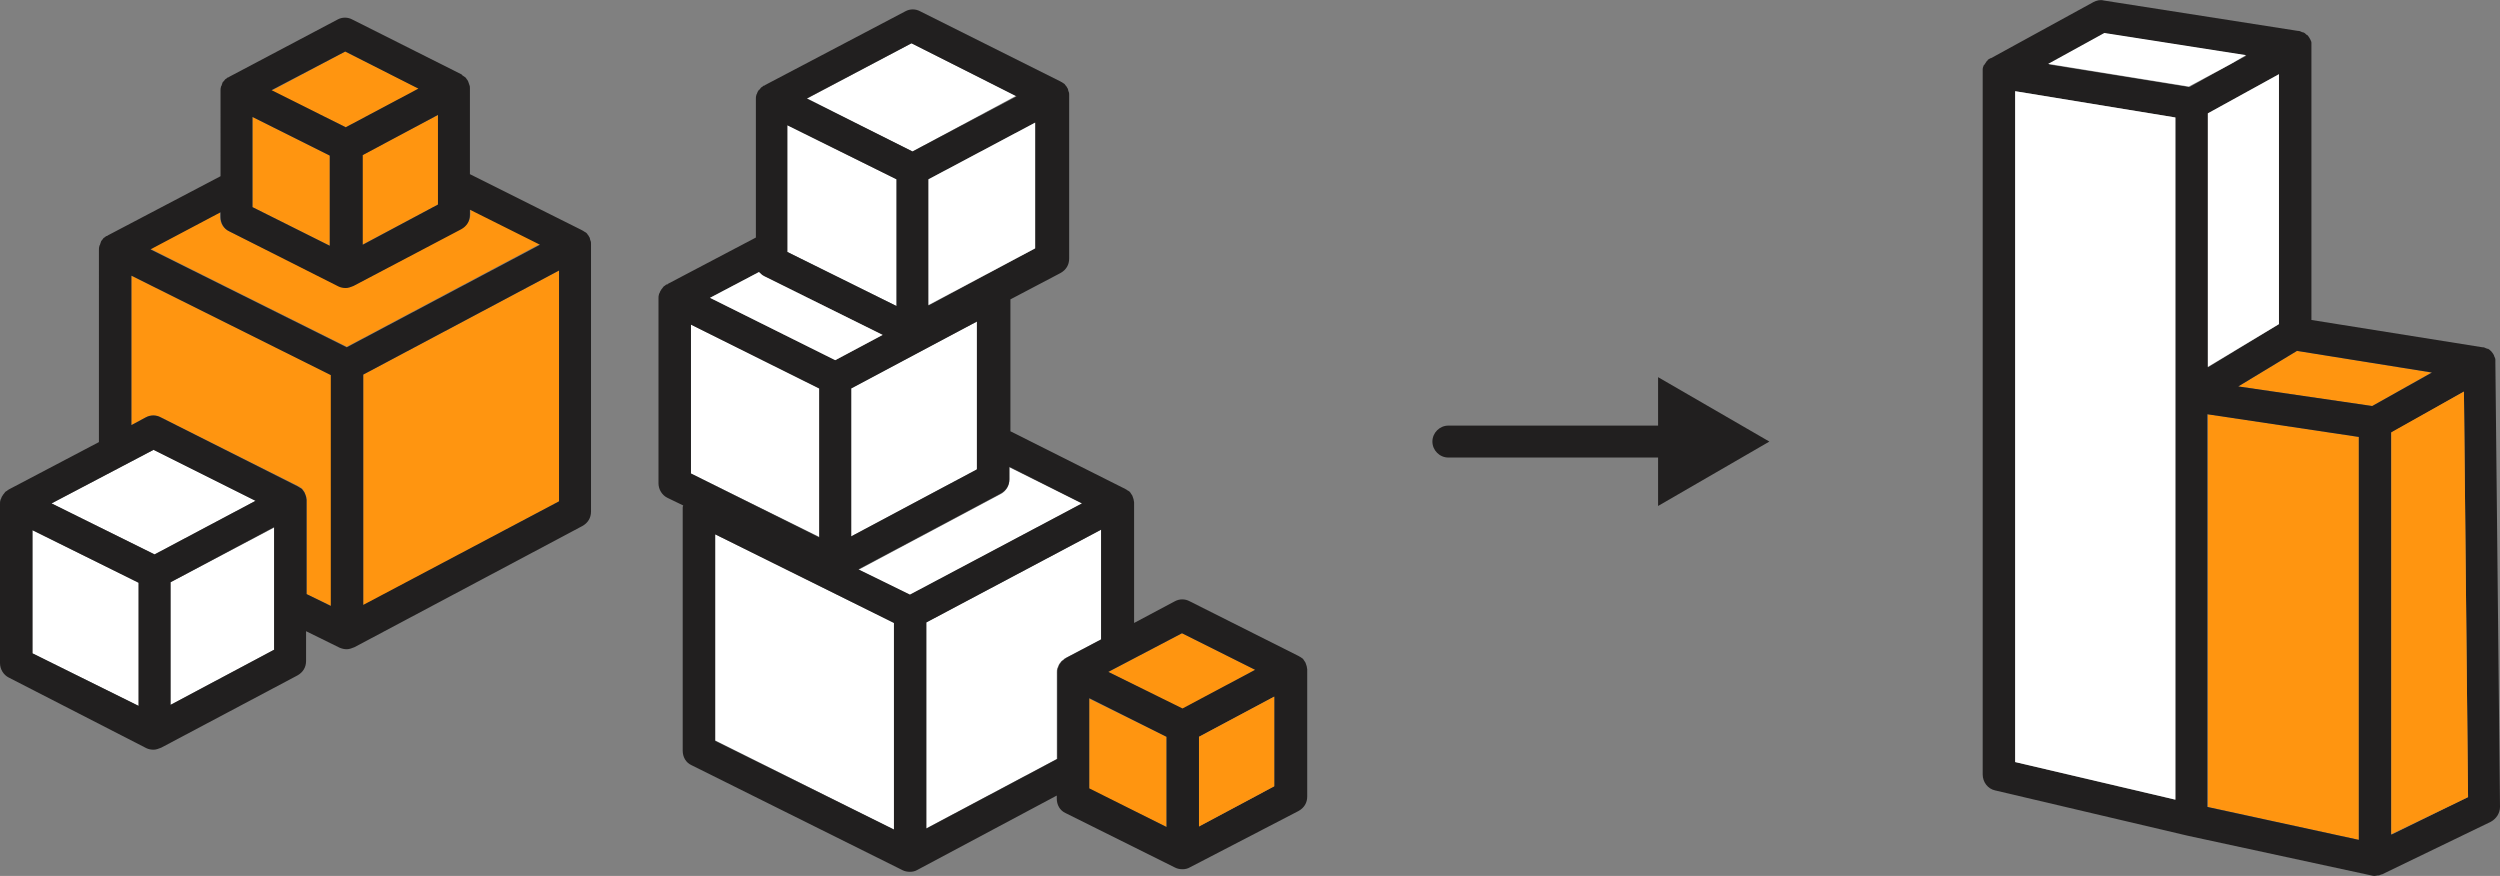 <?xml version="1.0" encoding="utf-8"?>
<!-- Generator: Adobe Illustrator 19.2.1, SVG Export Plug-In . SVG Version: 6.00 Build 0)  -->
<svg version="1.1" id="Layer_1" xmlns="http://www.w3.org/2000/svg" xmlns:xlink="http://www.w3.org/1999/xlink" x="0px" y="0px"
	 viewBox="0 0 485.2 170" style="enable-background:new 0 0 485.2 170;" xml:space="preserve">
<rect x="0" y="0" width="485.2" height="170" fill="#808080" stroke="none"/>
<style type="text/css">
	.st0{fill:#FF9510;}
	.st1{fill:#FFFFFF;}
	.st2{fill:#211F1F;}
</style>
<g>
	<g id="XMLID_7_">
		<g>
			<polygon class="st0" points="229.4,122.9 243.6,130 229.5,137.6 215.1,130.4 			"/>
			<path class="st1" d="M213.7,102.8v21.3l-6.9,3.6c0,0-0.1,0-0.1,0.1s-0.1,0-0.1,0c-0.1,0.1-0.2,0.2-0.3,0.3
				c-0.1,0.1-0.2,0.1-0.3,0.2c-0.1,0.1-0.2,0.3-0.3,0.4c-0.1,0.1-0.1,0.2-0.2,0.3c-0.1,0.2-0.2,0.4-0.2,0.5c0,0.1-0.1,0.1-0.1,0.2
				c-0.1,0.3-0.1,0.5-0.1,0.8v16.8l-25.4,13.5v-40L213.7,102.8z"/>
			<polygon class="st1" points="53.2,102.4 53.2,126.1 33.1,136.8 33.1,113 			"/>
			<polygon class="st0" points="471.9,72.3 460.4,78.8 434.4,75 445.8,68.1 			"/>
			<path class="st0" d="M44.5,44.9l21.3,10.6c0.4,0.2,0.9,0.3,1.4,0.3c0.5,0,1-0.1,1.5-0.4l20.9-11.1c1-0.5,1.7-1.6,1.7-2.8v-1
				l13.6,6.8L67.3,67.3l-38.1-19l13.5-7.1v0.9C42.7,43.3,43.4,44.4,44.5,44.9z"/>
			<polygon class="st0" points="457.8,84.8 457.8,163 428.9,156.7 428.5,156.6 428.5,80.4 			"/>
			<path class="st1" d="M210,97.7l-33.4,17.8l-10-4.9l27.6-14.7c1-0.5,1.7-1.6,1.7-2.8v-2.4L210,97.7z"/>
			<polygon class="st1" points="174,34.8 174,59.4 152.8,48.9 152.8,24.3 			"/>
			<path class="st2" d="M485.2,156.6c0,1.2-0.7,2.3-1.8,2.9l-21.1,10.2c0,0-0.1,0-0.1,0c-0.2,0.1-0.3,0.1-0.5,0.2
				c-0.1,0-0.1,0-0.2,0c-0.2,0-0.4,0.1-0.6,0.1c-0.2,0-0.4,0-0.7-0.1l-35.6-7.7c0,0,0,0,0,0h0l-37.4-8.8c-1.4-0.3-2.4-1.6-2.4-3.1
				V14c0-0.1,0-0.2,0-0.3c0-0.1,0-0.2,0-0.2c0-0.3,0.1-0.6,0.2-0.8c0,0,0-0.1,0.1-0.1c0.1-0.2,0.3-0.4,0.4-0.6
				c0-0.1,0.1-0.1,0.2-0.2c0-0.1,0.1-0.1,0.1-0.2c0.2-0.1,0.3-0.2,0.5-0.3c0,0,0,0,0.1,0l19.9-10.9c0.6-0.3,1.3-0.5,2-0.3L446,6
				c0,0,0.1,0,0.1,0c0.2,0,0.4,0.1,0.6,0.2c0.1,0,0.2,0.1,0.3,0.1c0,0,0.1,0,0.1,0c0.2,0.1,0.3,0.2,0.5,0.4c0,0,0.1,0.1,0.2,0.1
				c0.2,0.2,0.4,0.5,0.5,0.7c0,0.1,0.1,0.1,0.1,0.2c0.1,0.2,0.2,0.4,0.2,0.6c0,0,0,0.1,0,0.1c0,0.1,0,0.1,0,0.2c0,0.1,0,0.2,0,0.3
				v53.2l33.2,5.3c0,0,0.1,0,0.1,0c0.2,0,0.4,0.1,0.6,0.2c0.1,0,0.2,0.1,0.3,0.1c0,0,0,0,0.1,0c0.2,0.1,0.4,0.3,0.5,0.4
				c0,0,0.1,0,0.1,0.1c0.2,0.2,0.4,0.5,0.5,0.7c0,0.1,0.1,0.2,0.1,0.3c0.1,0.2,0.2,0.4,0.2,0.6c0,0,0,0.1,0,0.1c0,0.1,0,0.1,0,0.2
				c0,0.1,0,0.2,0,0.3L485.2,156.6z M479,154.7L478.2,76l-14.1,8v78L479,154.7z M460.4,78.8l11.6-6.5l-26.2-4.2L434.4,75L460.4,78.8
				z M457.8,163V84.8l-29.4-4.4v76.2l0.4,0.1L457.8,163z M442.3,62.9V14.4L428.5,22v49.3L442.3,62.9z M433,12.4l3-1.6l-27.5-4.3
				l-10.9,6l27.3,4.4L433,12.4z M422.2,155.2V76.8v-54l-31.1-5.1v130.2L422.2,155.2z"/>
			<polygon class="st1" points="189.6,91.1 165.2,104.1 165.2,75.3 189.6,62.4 			"/>
			<polygon class="st1" points="173.5,120.9 173.5,161 138.8,143.7 138.8,103.7 			"/>
			<polygon class="st0" points="226.4,143 226.4,160.5 211.4,153.1 211.4,135.6 			"/>
			<polygon class="st1" points="197.2,18.6 177.1,29.4 156.5,19.2 176.9,8.4 			"/>
			<polygon class="st0" points="85,22.3 85,39.7 70.3,47.5 70.3,30.1 			"/>
			<polygon class="st1" points="26.9,113.1 26.9,137 6.3,126.8 6.3,102.9 			"/>
			<polygon class="st0" points="64,47.7 49,40.2 49,22.7 64,30.2 			"/>
			<polygon class="st1" points="435.9,10.7 433,12.4 424.8,16.8 397.5,12.4 408.4,6.4 			"/>
			<polygon class="st0" points="108.5,52.5 108.5,97.3 70.5,117.5 70.5,72.7 			"/>
			<polygon class="st1" points="49.6,97.2 30,107.6 10,97.7 29.8,87.3 			"/>
			<polygon class="st0" points="81.3,17.2 67.1,24.7 52.7,17.6 67,10 			"/>
			<polygon class="st1" points="134.1,91.9 134.1,63 159,75.4 159,104.2 			"/>
			<path class="st0" d="M59.5,115.3V97.1c0,0,0,0,0,0c0,0,0,0,0,0c0-0.1,0-0.1,0-0.2c0-0.2,0-0.4-0.1-0.6c0-0.1-0.1-0.2-0.1-0.3
				c-0.1-0.2-0.1-0.3-0.2-0.5c-0.1-0.1-0.1-0.2-0.2-0.3c-0.1-0.1-0.2-0.3-0.3-0.4c-0.1-0.1-0.2-0.1-0.3-0.2
				c-0.1-0.1-0.2-0.2-0.3-0.2c0,0-0.1,0-0.1,0c0,0,0,0-0.1-0.1L31.2,81c-0.9-0.5-2-0.4-2.9,0l-2.8,1.5v-29l38.8,19.3v44.8
				L59.5,115.3z"/>
			<polygon class="st0" points="478.2,76 479,154.7 464.1,161.9 464.1,83.9 			"/>
			<path class="st2" d="M165.2,104.1l24.4-13V62.4l-24.4,13V104.1z M215.1,130.4l14.4,7.1l14.1-7.5l-14.2-7.1L215.1,130.4z
				 M247.3,135.2l-14.6,7.8v17.4l14.6-7.8V135.2z M127.8,93.8V57.9c0-0.3,0-0.5,0.1-0.8c0-0.1,0-0.1,0.1-0.2
				c0.1-0.2,0.1-0.4,0.3-0.6c0-0.1,0.1-0.2,0.2-0.3c0.1-0.1,0.2-0.3,0.3-0.4c0.1-0.1,0.2-0.1,0.3-0.2c0.1-0.1,0.2-0.2,0.3-0.2
				c0,0,0.1,0,0.1,0c0,0,0.1,0,0.1-0.1l17.1-9V19.2c0-0.3,0-0.5,0.1-0.8c0-0.1,0.1-0.1,0.1-0.2c0.1-0.2,0.1-0.4,0.3-0.6
				c0-0.1,0.1-0.2,0.2-0.2c0.1-0.1,0.2-0.3,0.3-0.4c0.1-0.1,0.2-0.1,0.3-0.2c0.1-0.1,0.2-0.2,0.3-0.2c0,0,0.1,0,0.1,0s0,0,0.1-0.1
				l27.2-14.3c0.9-0.5,2-0.5,2.9,0l27.2,13.6c0,0,0.1,0,0.1,0.1c0,0,0.1,0,0.1,0c0.1,0.1,0.2,0.1,0.3,0.2c0.1,0.1,0.2,0.1,0.3,0.2
				c0.1,0.1,0.2,0.3,0.3,0.4c0.1,0.1,0.2,0.2,0.2,0.3c0.1,0.1,0.2,0.3,0.2,0.5c0,0.1,0.1,0.2,0.1,0.3c0.1,0.2,0.1,0.4,0.1,0.6
				c0,0.1,0,0.2,0,0.2v0c0,0,0,0,0,0v31.6c0,1.2-0.6,2.2-1.7,2.8l-9.7,5.1v25.6l22.3,11.2c0,0,0.1,0,0.1,0.1c0,0,0.1,0,0.1,0
				c0.1,0.1,0.2,0.2,0.3,0.2c0.1,0.1,0.2,0.1,0.3,0.2c0.1,0.1,0.2,0.2,0.3,0.4c0.1,0.1,0.1,0.2,0.2,0.3c0.1,0.1,0.1,0.3,0.2,0.5
				c0,0.1,0.1,0.2,0.1,0.3c0,0.2,0.1,0.4,0.1,0.6c0,0.1,0,0.1,0,0.2c0,0,0,0,0,0c0,0,0,0,0,0v23.2l7.9-4.2c0.9-0.5,2-0.5,2.9,0
				l21.1,10.6c0,0,0.1,0,0.1,0.1c0,0,0.1,0,0.1,0c0.1,0.1,0.2,0.1,0.3,0.2s0.2,0.1,0.3,0.2c0.1,0.1,0.2,0.2,0.3,0.4
				c0.1,0.1,0.1,0.2,0.2,0.3c0.1,0.1,0.1,0.3,0.2,0.5c0,0.1,0.1,0.2,0.1,0.3c0,0.2,0.1,0.4,0.1,0.6c0,0.1,0,0.2,0,0.2l0,0
				c0,0,0,0,0,0v24.5c0,1.2-0.6,2.2-1.7,2.8L231,168.3c-0.5,0.3-1,0.4-1.5,0.4c-0.5,0-1-0.1-1.4-0.3l-21.3-10.6
				c-1.1-0.5-1.7-1.6-1.7-2.8v-0.6l-27,14.4c-0.5,0.3-1,0.4-1.5,0.4c-0.5,0-1-0.1-1.4-0.3l-41-20.4c-1.1-0.5-1.7-1.6-1.7-2.8V98.6
				c0-0.2,0-0.3,0.1-0.5l-3.1-1.5C128.5,96.1,127.8,95,127.8,93.8z M134.1,63v28.9l24.9,12.4V75.4L134.1,63z M226.4,160.5V143
				l-15-7.5v17.5L226.4,160.5z M213.7,124.1v-21.3l-33.9,18v40l25.4-13.5v-16.8c0-0.3,0-0.5,0.1-0.8c0-0.1,0-0.1,0.1-0.2
				c0.1-0.2,0.1-0.4,0.2-0.5c0-0.1,0.1-0.2,0.2-0.3c0.1-0.1,0.2-0.3,0.3-0.4c0.1-0.1,0.2-0.1,0.3-0.2c0.1-0.1,0.2-0.2,0.3-0.3
				c0,0,0.1,0,0.1,0s0.1,0,0.1-0.1L213.7,124.1z M176.6,115.4L210,97.7l-14.1-7.1V93c0,1.2-0.6,2.2-1.7,2.8l-27.6,14.7L176.6,115.4z
				 M200.9,48.2V23.8l-20.7,11v24.5L200.9,48.2z M177.1,29.4l20.2-10.7L176.9,8.4l-20.3,10.7L177.1,29.4z M174,59.4V34.8l-21.2-10.5
				v24.6L174,59.4z M173.5,161v-40.1l-34.7-17.2v40.1L173.5,161z M162.1,69.9l9.2-4.9l-23-11.4c-0.4-0.2-0.7-0.5-1-0.8l-9.5,5
				L162.1,69.9z"/>
			<polygon class="st1" points="442.3,14.4 442.3,62.9 428.5,71.2 428.5,22 			"/>
			<polygon class="st0" points="232.7,143 247.3,135.2 247.3,152.6 232.7,160.4 			"/>
			<polygon class="st1" points="422.2,76.8 422.2,155.2 391.1,147.9 391.1,17.7 422.2,22.8 			"/>
			<path class="st1" d="M171.3,65l-9.2,4.9l-24.3-12.1l9.5-5c0.3,0.3,0.6,0.6,1,0.8L171.3,65z"/>
			<path class="st2" d="M49,22.7v17.5l15,7.5V30.2L49,22.7z M31.2,81l26.6,13.4c0,0,0.1,0,0.1,0.1c0,0,0.1,0,0.1,0
				c0.1,0.1,0.2,0.2,0.3,0.2c0.1,0.1,0.2,0.1,0.3,0.2c0.1,0.1,0.2,0.3,0.3,0.4c0.1,0.1,0.1,0.2,0.2,0.3c0.1,0.2,0.1,0.3,0.2,0.5
				c0,0.1,0.1,0.2,0.1,0.3c0,0.2,0.1,0.4,0.1,0.6c0,0.1,0,0.1,0,0.2c0,0,0,0,0,0c0,0,0,0,0,0v18.1l4.7,2.3V72.8L25.5,53.5v29
				l2.8-1.5C29.2,80.5,30.3,80.5,31.2,81z M33.1,113v23.8l20.1-10.7v-23.8L33.1,113z M30,107.6l19.6-10.4l-19.8-9.9L10,97.7
				L30,107.6z M29.2,48.4l38.1,19l37.5-19.9l-13.6-6.8v1c0,1.2-0.6,2.2-1.7,2.8L68.6,55.5c-0.5,0.2-1,0.4-1.5,0.4
				c-0.5,0-1-0.1-1.4-0.3L44.5,44.9c-1.1-0.5-1.7-1.6-1.7-2.8v-0.9L29.2,48.4z M26.9,113.1L6.3,102.9v23.9L26.9,137V113.1z M1.7,95
				l17.5-9.2V48.5c0-0.3,0-0.5,0.1-0.8c0-0.1,0.1-0.1,0.1-0.2c0.1-0.2,0.1-0.4,0.2-0.6c0-0.1,0.1-0.2,0.2-0.3
				c0.1-0.1,0.2-0.3,0.3-0.4c0.1-0.1,0.2-0.1,0.3-0.2c0.1-0.1,0.2-0.2,0.3-0.2c0,0,0.1,0,0.1,0c0,0,0,0,0.1-0.1l21.9-11.5V17.6
				c0-0.3,0-0.5,0.1-0.8c0-0.1,0.1-0.1,0.1-0.2c0.1-0.2,0.1-0.4,0.2-0.6c0.1-0.1,0.1-0.2,0.2-0.2c0.1-0.1,0.2-0.3,0.3-0.4
				c0.1-0.1,0.2-0.1,0.3-0.2c0.1-0.1,0.2-0.2,0.3-0.2c0,0,0.1,0,0.1,0c0,0,0,0,0.1-0.1L65.5,3.8c0.9-0.5,2-0.5,2.9,0l21.1,10.6
				c0,0,0.1,0,0.1,0.1c0,0,0.1,0,0.1,0.1c0.1,0.1,0.2,0.1,0.3,0.2c0.1,0.1,0.2,0.1,0.3,0.2c0.1,0.1,0.2,0.2,0.3,0.4
				c0.1,0.1,0.2,0.2,0.2,0.3c0.1,0.1,0.1,0.3,0.2,0.5c0,0.1,0.1,0.2,0.1,0.3c0.1,0.2,0.1,0.4,0.1,0.6c0,0.1,0,0.2,0,0.2v0v0v16.5
				l21.8,10.9c0,0,0.1,0,0.1,0.1c0,0,0.1,0,0.1,0c0.1,0.1,0.2,0.2,0.3,0.2c0.1,0.1,0.2,0.1,0.3,0.2c0.1,0.1,0.2,0.2,0.3,0.4
				c0.1,0.1,0.2,0.2,0.2,0.3c0.1,0.1,0.2,0.3,0.2,0.5c0,0.1,0.1,0.2,0.1,0.3c0.1,0.2,0.1,0.4,0.1,0.6c0,0.1,0,0.2,0,0.2c0,0,0,0,0,0
				v0v51.8c0,1.2-0.6,2.2-1.7,2.8l-44.2,23.5c-0.5,0.2-1,0.4-1.5,0.4c-0.5,0-0.9-0.1-1.4-0.3l-6.5-3.2v5.8c0,1.2-0.6,2.2-1.7,2.8
				l-26.4,14c-0.5,0.2-1,0.4-1.5,0.4c-0.5,0-1-0.1-1.4-0.3L1.7,131.5C0.7,131,0,129.9,0,128.7V97.8c0-0.3,0-0.5,0.1-0.8
				c0-0.1,0.1-0.1,0.1-0.2c0.1-0.2,0.1-0.4,0.3-0.6c0-0.1,0.1-0.2,0.2-0.3c0.1-0.1,0.2-0.3,0.3-0.4c0.1-0.1,0.2-0.2,0.3-0.2
				c0.1-0.1,0.2-0.2,0.3-0.2C1.5,95.1,1.6,95.1,1.7,95C1.6,95.1,1.6,95.1,1.7,95z M108.5,97.3V52.5l-38,20.2v44.7L108.5,97.3z
				 M85,39.7V22.3l-14.6,7.8v17.4L85,39.7z M67.1,24.7l14.1-7.5L67,10l-14.3,7.5L67.1,24.7z"/>
			<polygon class="st1" points="200.9,23.8 200.9,48.2 180.2,59.2 180.2,34.8 			"/>
			<path class="st2" d="M343.4,85.7l-21.6,12.5v-9.4h-40.7c-1.7,0-3.1-1.4-3.1-3.1c0-1.7,1.4-3.1,3.1-3.1h40.7v-9.4L343.4,85.7z"/>
		</g>
		<g>
		</g>
	</g>
</g>
</svg>
